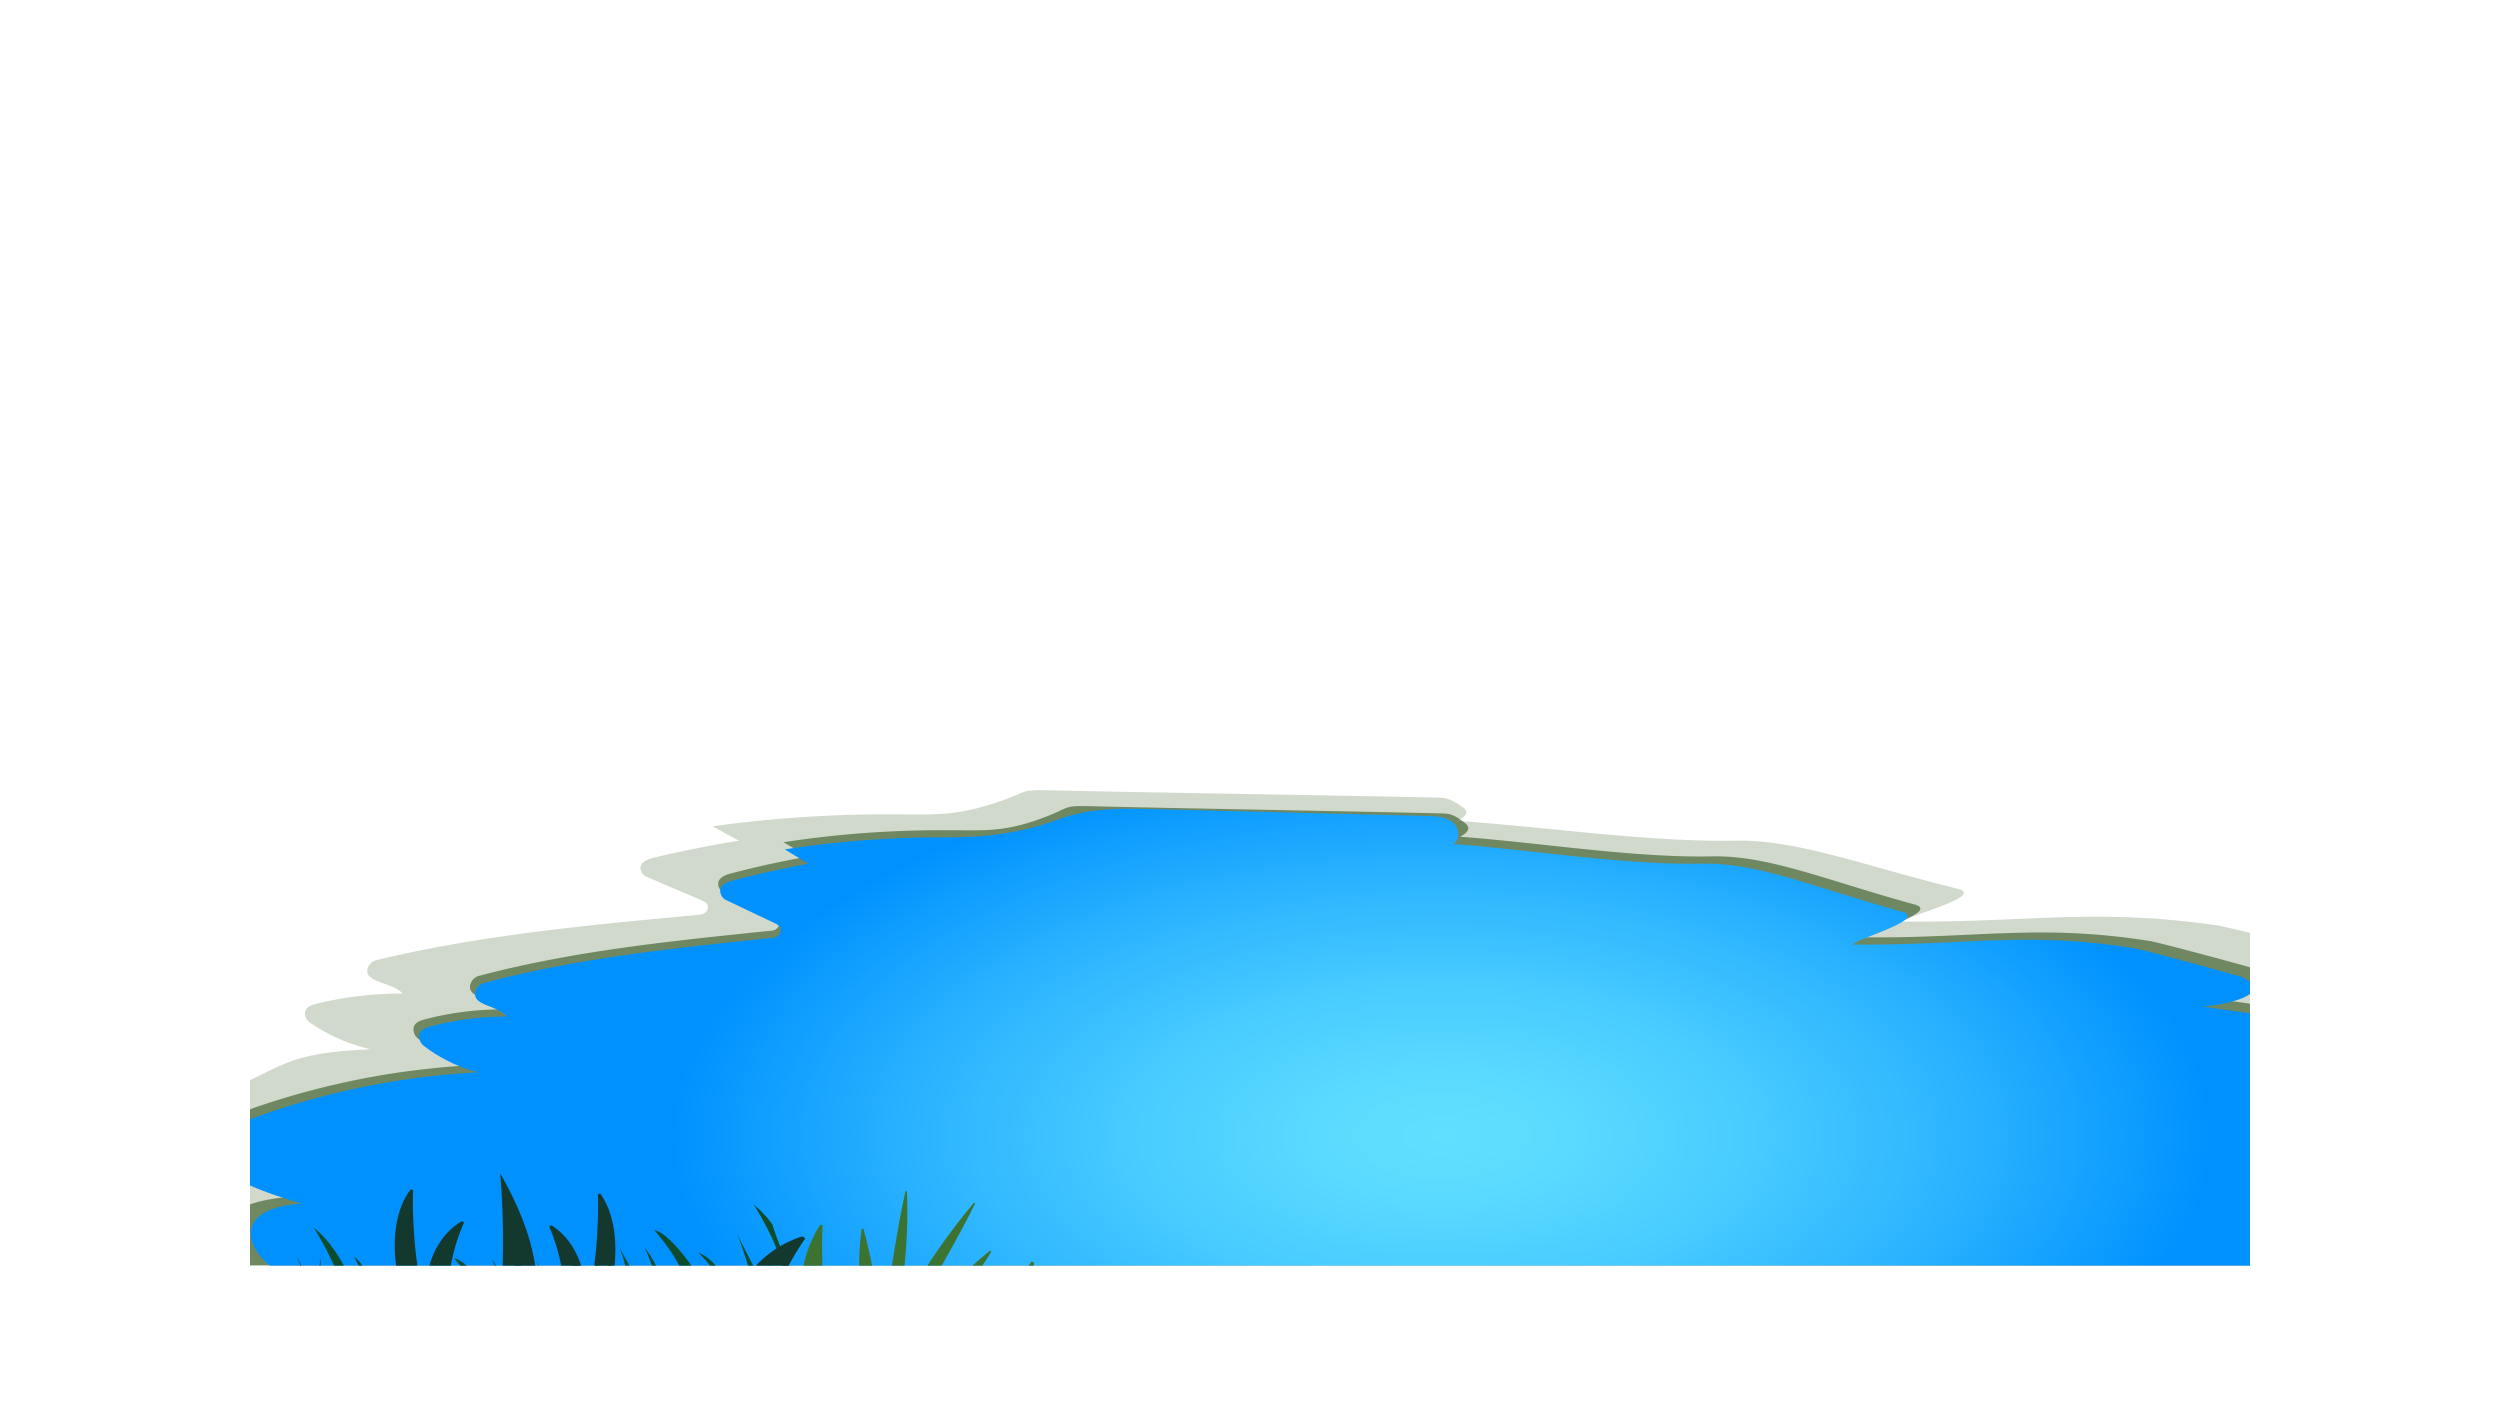 <svg id="Layer_1" data-name="Layer 1" xmlns="http://www.w3.org/2000/svg" xmlns:xlink="http://www.w3.org/1999/xlink" width="1600" height="900" viewBox="0 0 1600 900">
  <defs>
    <style>
      .cls-1 {
        fill: none;
      }

      .cls-2 {
        clip-path: url(#clip-path);
      }

      .cls-3 {
        clip-path: url(#clip-path-2);
      }

      .cls-4 {
        fill: #191c3f;
      }

      .cls-5 {
        opacity: 0.7;
      }

      .cls-6 {
        fill: #f4edf9;
      }

      .cls-7 {
        opacity: 0.8;
      }

      .cls-8 {
        opacity: 0.77;
      }

      .cls-9 {
        opacity: 0.76;
      }

      .cls-10 {
        fill: #f9f0bd;
      }

      .cls-11 {
        opacity: 0.57;
      }

      .cls-12 {
        opacity: 0.88;
      }

      .cls-13 {
        opacity: 0.79;
      }

      .cls-14 {
        opacity: 0.8;
      }

      .cls-15 {
        opacity: 0.78;
      }

      .cls-16 {
        fill: #a0e6f9;
      }

      .cls-17 {
        opacity: 0.92;
      }

      .cls-18 {
        fill: #b8e9f4;
      }

      .cls-19 {
        opacity: 0.89;
      }

      .cls-20 {
        fill: #f9e9aa;
      }

      .cls-21 {
        clip-path: url(#clip-path-3);
      }

      .cls-22 {
        clip-path: url(#clip-path-4);
      }

      .cls-23 {
        fill: url(#linear-gradient);
      }

      .cls-24 {
        clip-path: url(#clip-path-5);
      }

      .cls-25 {
        clip-path: url(#clip-path-6);
      }

      .cls-26 {
        opacity: 0.21;
      }

      .cls-27 {
        fill: #23490f;
      }

      .cls-28 {
        opacity: 0.56;
      }

      .cls-29 {
        fill: url(#radial-gradient);
      }

      .cls-30 {
        fill: #0c4c2d;
      }

      .cls-31 {
        fill: #13382e;
      }

      .cls-32 {
        fill: #3d7331;
      }

      .cls-33 {
        clip-path: url(#clip-path-7);
      }

      .cls-34 {
        clip-path: url(#clip-path-8);
      }

      .cls-35 {
        clip-path: url(#clip-path-9);
      }

      .cls-36 {
        clip-path: url(#clip-path-10);
      }
    </style>
    <clipPath id="clip-path">
      <rect class="cls-1" x="8429.68" y="-284.03" width="1600" height="900"/>
    </clipPath>
    <clipPath id="clip-path-2">
      <rect class="cls-1" x="-651.79" y="577.77" width="11168.71" height="2050"/>
    </clipPath>
    <clipPath id="clip-path-3">
      <rect class="cls-1" x="8629.25" y="1888.32" width="1280" height="720"/>
    </clipPath>
    <clipPath id="clip-path-4">
      <rect class="cls-1" x="8469.25" y="1798.32" width="1600" height="900"/>
    </clipPath>
    <linearGradient id="linear-gradient" x1="3652.26" y1="3900.29" x2="3652.26" y2="-3083.55" gradientUnits="userSpaceOnUse">
      <stop offset="0" stop-color="#a4f2ff"/>
      <stop offset="0.23" stop-color="#69e3ff"/>
      <stop offset="0.45" stop-color="#34d5ff"/>
      <stop offset="0.57" stop-color="#1fd0ff"/>
      <stop offset="0.65" stop-color="#25c3ff"/>
      <stop offset="0.81" stop-color="#36a2ff"/>
      <stop offset="1" stop-color="#4d73ff"/>
    </linearGradient>
    <clipPath id="clip-path-5">
      <rect class="cls-1" x="160" y="90" width="1280" height="720"/>
    </clipPath>
    <clipPath id="clip-path-6">
      <rect class="cls-1" width="1600" height="900"/>
    </clipPath>
    <radialGradient id="radial-gradient" cx="3569.78" cy="1363.32" r="725.03" gradientTransform="matrix(-0.81, 0, 0, 0.4, 3814.02, 181.6)" gradientUnits="userSpaceOnUse">
      <stop offset="0" stop-color="#61dfff"/>
      <stop offset="0.14" stop-color="#5adaff"/>
      <stop offset="0.35" stop-color="#47caff"/>
      <stop offset="0.59" stop-color="#28b1ff"/>
      <stop offset="0.84" stop-color="#0091ff"/>
    </radialGradient>
    <clipPath id="clip-path-7">
      <rect class="cls-1" x="-1602" y="90" width="1280" height="720"/>
    </clipPath>
    <clipPath id="clip-path-8">
      <rect class="cls-1" x="-1762" width="1600" height="900"/>
    </clipPath>
    <clipPath id="clip-path-9">
      <rect class="cls-1" x="3760" y="90" width="1280" height="720"/>
    </clipPath>
    <clipPath id="clip-path-10">
      <rect class="cls-1" x="3600" width="1600" height="900"/>
    </clipPath>
  </defs>
  <g class="cls-2">
    <g class="cls-3">
      <rect class="cls-4" x="-651.79" y="577.77" width="5584.35" height="2050"/>
      <g>
        <g class="cls-5">
          <path class="cls-6" d="M1596.31,384a2,2,0,1,1-2-1.9A1.94,1.94,0,0,1,1596.31,384Z"/>
        </g>
        <g>
          <g class="cls-7">
            <g class="cls-8">
              <path class="cls-6" d="M785.29,708.93l.17,6a1.91,1.91,0,0,1-1.35,1.87l-5.89,1.93,6.22-.16a2,2,0,0,1,1.94,1.3l2,5.7-.17-6a1.94,1.94,0,0,1,1.35-1.88l5.89-1.93-6.21.17a2,2,0,0,1-1.94-1.31Z"/>
            </g>
            <path class="cls-6" d="M994.9,641.83l-1.12,5.91a2,2,0,0,1-1.73,1.57l-6.17.7L992,651.1a2,2,0,0,1,1.61,1.67l.73,6,1.12-5.92a2,2,0,0,1,1.73-1.56l6.18-.71-6.12-1.08a2,2,0,0,1-1.62-1.67Z"/>
            <g class="cls-9">
              <path class="cls-6" d="M560.37,459.81l-.61,6a2,2,0,0,1-1.59,1.71L552,468.75l6.22.59a2,2,0,0,1,1.77,1.54l1.25,5.93.61-6a2,2,0,0,1,1.59-1.71l6.14-1.21-6.23-.59a2,2,0,0,1-1.77-1.54Z"/>
            </g>
            <path class="cls-6" d="M353.94,687.58l.17,6a1.91,1.91,0,0,1-1.35,1.87l-5.89,1.93,6.22-.16a2,2,0,0,1,1.94,1.3l2,5.7-.17-6a1.94,1.94,0,0,1,1.35-1.88l5.9-1.93-6.22.17a2,2,0,0,1-1.94-1.31Z"/>
            <path class="cls-6" d="M1398.1,845.13l-4.22,4.41a2,2,0,0,1-2.32.43l-5.61-2.6,4.56,4.09a1.86,1.86,0,0,1,.45,2.24l-2.69,5.42,4.22-4.41a2,2,0,0,1,2.32-.43l5.61,2.6-4.57-4.08a1.89,1.89,0,0,1-.44-2.25Z"/>
            <path class="cls-10" d="M1453.64,421.62l6.1,9.21a3.39,3.39,0,0,1-.29,4.14l-7.3,8.35,9.52-5.89a3.72,3.72,0,0,1,4.29.27l8.64,7.06-6.1-9.2a3.41,3.41,0,0,1,.28-4.15l7.31-8.35-9.53,5.9a3.72,3.72,0,0,1-4.29-.28Z"/>
            <path class="cls-6" d="M1534.4,556l1.11,5.92a1.93,1.93,0,0,1-1,2.06l-5.52,2.76,6.12-1.07a2,2,0,0,1,2.12,1l2.87,5.34-1.11-5.92a1.89,1.89,0,0,1,1-2l5.52-2.77-6.12,1.07a2,2,0,0,1-2.12-1Z"/>
            <g class="cls-11">
              <path class="cls-6" d="M1207.59,305.94l.2,7.19a2.29,2.29,0,0,1-1.61,2.24l-7,2.31,7.44-.19a2.38,2.38,0,0,1,2.32,1.56l2.38,6.82-.2-7.2a2.3,2.3,0,0,1,1.62-2.24l7-2.31-7.44.2a2.38,2.38,0,0,1-2.32-1.57Z"/>
            </g>
            <path class="cls-6" d="M129.09,504.39l2.3,5.58a1.89,1.89,0,0,1-.6,2.21L125.94,516l5.78-2.23a2,2,0,0,1,2.29.58l3.9,4.69-2.3-5.59a1.87,1.87,0,0,1,.6-2.21l4.84-3.77-5.78,2.22a2,2,0,0,1-2.28-.58Z"/>
            <path class="cls-6" d="M335.78,331.71l1.08,8.77a2.81,2.81,0,0,1-1.72,2.91L326.79,347l9.07-1a2.93,2.93,0,0,1,3,1.66l3.71,8.07-1.08-8.77a2.8,2.8,0,0,1,1.71-2.91l8.35-3.58-9.06,1a2.94,2.94,0,0,1-3-1.66Z"/>
            <g class="cls-12">
              <path class="cls-6" d="M-7,871.55l-.44,6.23A2,2,0,0,1-9,879.59L-15.33,881l6.45.42A2.06,2.06,0,0,1-7,883l1.47,6.08.45-6.23A2,2,0,0,1-3.5,881l6.28-1.43-6.44-.43a2,2,0,0,1-1.87-1.53Z"/>
            </g>
            <path class="cls-10" d="M22.27,328.7l-1.88,5.73a2,2,0,0,1-1.92,1.34l-6.22,0,5.93,1.82a1.94,1.94,0,0,1,1.39,1.85l-.06,6,1.89-5.73a2,2,0,0,1,1.91-1.35l6.22.06-5.93-1.83a1.91,1.91,0,0,1-1.38-1.85Z"/>
            <path class="cls-6" d="M314,888.52l-5.28,12.69a4.55,4.55,0,0,1-4.58,2.73l-14.09-1.14,13.12,5.1a4.35,4.35,0,0,1,2.82,4.42L304.81,926l5.28-12.69a4.55,4.55,0,0,1,4.58-2.73l14.09,1.14-13.12-5.1a4.35,4.35,0,0,1-2.82-4.42Z"/>
            <g class="cls-13">
              <path class="cls-6" d="M1232.09,658.29l-1,5.93a2,2,0,0,1-1.69,1.59l-6.17.81,6.14,1a2,2,0,0,1,1.65,1.64l.83,6,1-5.93a2,2,0,0,1,1.7-1.59l6.16-.81-6.14-1a2,2,0,0,1-1.64-1.64Z"/>
            </g>
            <path class="cls-6" d="M990.79,423.88l.49,6a1.93,1.93,0,0,1-1.26,1.94L984.24,434l6.2-.47a2,2,0,0,1,2,1.21l2.28,5.6-.48-6a1.92,1.92,0,0,1,1.25-1.94l5.79-2.21-6.2.47a2,2,0,0,1-2-1.21Z"/>
            <path class="cls-6" d="M233.77,758.7l.17,6a1.93,1.93,0,0,1-1.35,1.88l-5.89,1.92,6.22-.16a2,2,0,0,1,1.94,1.31l2,5.69-.17-6a1.94,1.94,0,0,1,1.35-1.87l5.89-1.93-6.21.16a2,2,0,0,1-1.94-1.3Z"/>
            <g class="cls-14">
              <path class="cls-6" d="M1584,777.68l.29,10.41a3.35,3.35,0,0,1-2.34,3.25l-10.2,3.33,10.77-.28a3.43,3.43,0,0,1,3.35,2.26l3.46,9.86-.3-10.4a3.34,3.34,0,0,1,2.34-3.25l10.2-3.34-10.76.29a3.44,3.44,0,0,1-3.36-2.27Z"/>
            </g>
            <path class="cls-6" d="M18,495.47l5,6.43A2.51,2.51,0,0,1,23,505l-4.88,6.5,6.64-4.82a2.74,2.74,0,0,1,3.16,0l6.73,4.72-5-6.42a2.51,2.51,0,0,1,0-3.06l4.88-6.5-6.65,4.82a2.74,2.74,0,0,1-3.16,0Z"/>
            <g class="cls-15">
              <path class="cls-6" d="M325.37,588.81l-1.81,6.83a2.33,2.33,0,0,1-2.15,1.7l-7.28.34,7.06,1.75a2.27,2.27,0,0,1,1.75,2.08l.36,7,1.81-6.83a2.31,2.31,0,0,1,2.14-1.7l7.29-.33-7.07-1.76a2.26,2.26,0,0,1-1.75-2.07Z"/>
            </g>
            <path class="cls-6" d="M222.52,633.2l2.51,5.51a1.89,1.89,0,0,1-.52,2.23l-4.7,3.93,5.69-2.42a2,2,0,0,1,2.31.5l4.07,4.55-2.5-5.51a1.87,1.87,0,0,1,.51-2.23l4.7-3.94-5.69,2.43a2,2,0,0,1-2.3-.5Z"/>
            <path class="cls-16" d="M615.57,777.84l2.3,5.58a1.89,1.89,0,0,1-.6,2.21l-4.85,3.78,5.78-2.23a2,2,0,0,1,2.29.58l3.9,4.69-2.3-5.59a1.89,1.89,0,0,1,.6-2.21l4.84-3.78-5.77,2.23a2,2,0,0,1-2.29-.58Z"/>
            <path class="cls-6" d="M1047.89,765.69l-1.55,5.83a2,2,0,0,1-1.83,1.44l-6.21.29,6,1.5a1.93,1.93,0,0,1,1.5,1.77l.3,6,1.54-5.82a2,2,0,0,1,1.83-1.45l6.22-.28-6-1.5a1.94,1.94,0,0,1-1.49-1.77Z"/>
            <g class="cls-17">
              <path class="cls-18" d="M975.24,824.12l.17,6a2,2,0,0,1-1.35,1.88l-5.9,1.92,6.22-.16a2,2,0,0,1,1.94,1.31l2,5.69-.17-6a1.93,1.93,0,0,1,1.35-1.88l5.89-1.92-6.22.16a2,2,0,0,1-1.94-1.31Z"/>
            </g>
            <path class="cls-6" d="M1223.39,804.33l.17,6a1.91,1.91,0,0,1-1.35,1.87l-5.89,1.93,6.22-.16a2,2,0,0,1,1.94,1.31l2,5.69-.17-6a2,2,0,0,1,1.35-1.88l5.89-1.92-6.21.16a2,2,0,0,1-1.94-1.31Z"/>
            <g class="cls-19">
              <path class="cls-6" d="M638.41,865.63l-1.45,8a2.66,2.66,0,0,1-2.31,2.14l-8.35,1,8.29,1.4a2.64,2.64,0,0,1,2.21,2.24l1.06,8.07,1.45-8a2.65,2.65,0,0,1,2.31-2.13l8.35-1-8.29-1.4a2.64,2.64,0,0,1-2.21-2.24Z"/>
            </g>
            <path class="cls-6" d="M258.26,485l-1.41,5.86a2,2,0,0,1-1.8,1.49l-6.2.42,6.06,1.36a1.94,1.94,0,0,1,1.53,1.74l.44,6,1.41-5.86a2,2,0,0,1,1.8-1.48l6.2-.43-6.06-1.36A1.93,1.93,0,0,1,258.7,491Z"/>
          </g>
          <g class="cls-5">
            <ellipse class="cls-6" cx="1508.83" cy="315.98" rx="1.97" ry="1.91"/>
            <path class="cls-6" d="M1372.83,346.09a2,2,0,1,0,2-1.91A1.95,1.95,0,0,0,1372.83,346.09Z"/>
            <path class="cls-6" d="M1493.09,449.5a2,2,0,1,0,2-1.91A1.94,1.94,0,0,0,1493.09,449.5Z"/>
            <path class="cls-6" d="M1316.22,472.92a2,2,0,1,0,2-1.9A1.94,1.94,0,0,0,1316.22,472.92Z"/>
            <path class="cls-16" d="M1402,554.75a2,2,0,1,0,2-1.91A2,2,0,0,0,1402,554.75Z"/>
            <path class="cls-6" d="M1521.11,645a2,2,0,1,0,2-1.9A1.94,1.94,0,0,0,1521.11,645Z"/>
            <path class="cls-6" d="M1427.56,719.16a2,2,0,1,0,2-1.91A1.94,1.94,0,0,0,1427.56,719.16Z"/>
            <path class="cls-20" d="M1295.2,751.53a2,2,0,1,0,2-1.91A2,2,0,0,0,1295.2,751.53Z"/>
            <path class="cls-6" d="M1260.78,617a2,2,0,1,0,2-1.91A1.94,1.94,0,0,0,1260.78,617Z"/>
            <path class="cls-6" d="M1100.81,594.34a2,2,0,1,0,2-1.91A1.94,1.94,0,0,0,1100.81,594.34Z"/>
            <path class="cls-6" d="M988.56,508.41a2,2,0,1,0,2-1.9A1.94,1.94,0,0,0,988.56,508.41Z"/>
            <path class="cls-6" d="M1027.45,403a2,2,0,1,0,2-1.91A1.94,1.94,0,0,0,1027.45,403Z"/>
            <path class="cls-6" d="M899.65,644a2,2,0,1,0,2-1.91A1.93,1.93,0,0,0,899.65,644Z"/>
            <path class="cls-6" d="M842.88,556.79a2,2,0,1,0,2-1.91A1.94,1.94,0,0,0,842.88,556.79Z"/>
            <path class="cls-20" d="M865.18,412.63a2,2,0,1,0,2-1.91A1.94,1.94,0,0,0,865.18,412.63Z"/>
            <path class="cls-6" d="M673.29,347.1a2,2,0,1,0,2-1.9A1.94,1.94,0,0,0,673.29,347.1Z"/>
            <path class="cls-6" d="M462.14,454.7a2,2,0,1,0,2-1.91A1.93,1.93,0,0,0,462.14,454.7Z"/>
            <path class="cls-6" d="M648.65,587a2,2,0,1,0,2-1.9A1.94,1.94,0,0,0,648.65,587Z"/>
            <path class="cls-6" d="M502.09,645.14a2,2,0,1,0,2-1.91A1.95,1.95,0,0,0,502.09,645.14Z"/>
            <path class="cls-6" d="M398.55,651.58a2,2,0,1,0,2-1.91A1.94,1.94,0,0,0,398.55,651.58Z"/>
            <path class="cls-6" d="M409.63,492.53a2,2,0,1,0,2-1.91A1.94,1.94,0,0,0,409.63,492.53Z"/>
            <path class="cls-6" d="M307.66,365.47a2,2,0,1,0,2-1.91A2,2,0,0,0,307.66,365.47Z"/>
            <path class="cls-6" d="M181,390.21a2,2,0,1,0,2-1.91A2,2,0,0,0,181,390.21Z"/>
            <path class="cls-6" d="M147.51,454.93a2,2,0,1,0,2-1.9A1.94,1.94,0,0,0,147.51,454.93Z"/>
            <path class="cls-6" d="M143.18,558.11a2,2,0,1,0,2-1.91A1.94,1.94,0,0,0,143.18,558.11Z"/>
            <path class="cls-6" d="M81.84,609.75a2,2,0,1,0,2-1.91A1.94,1.94,0,0,0,81.84,609.75Z"/>
            <path class="cls-20" d="M187.53,765.57a2,2,0,1,0,2-1.91A1.94,1.94,0,0,0,187.53,765.57Z"/>
            <path class="cls-6" d="M313.06,792.53a2,2,0,1,0,2-1.91A2,2,0,0,0,313.06,792.53Z"/>
            <path class="cls-6" d="M715.11,890.37a2,2,0,1,0,2-1.91A1.94,1.94,0,0,0,715.11,890.37Z"/>
            <ellipse class="cls-6" cx="773.65" cy="785.92" rx="1.97" ry="1.91"/>
            <path class="cls-6" d="M863,769.76a2,2,0,1,0,2-1.9A1.94,1.94,0,0,0,863,769.76Z"/>
            <path class="cls-6" d="M889.49,890.38a2,2,0,1,0,2-1.91A1.93,1.93,0,0,0,889.49,890.38Z"/>
            <path class="cls-6" d="M1005,901.05a2,2,0,1,0,2-1.9A1.94,1.94,0,0,0,1005,901.05Z"/>
            <path class="cls-6" d="M1079.55,850.32a2,2,0,1,0,2-1.91A1.94,1.94,0,0,0,1079.55,850.32Z"/>
            <path class="cls-6" d="M1131.15,855.83a2,2,0,1,0,2-1.91A1.94,1.94,0,0,0,1131.15,855.83Z"/>
            <path class="cls-6" d="M1462.89,836.29a2,2,0,1,0,2-1.91A1.94,1.94,0,0,0,1462.89,836.29Z"/>
            <path class="cls-6" d="M1511.26,843.74a2,2,0,1,0,2-1.91A2,2,0,0,0,1511.26,843.74Z"/>
            <ellipse class="cls-6" cx="1532.1" cy="893.6" rx="1.97" ry="1.91"/>
            <path class="cls-6" d="M499.74,878.51a2,2,0,1,0,2-1.91A1.94,1.94,0,0,0,499.74,878.51Z"/>
            <path class="cls-6" d="M438.65,787.11a2,2,0,1,0,2-1.91A1.94,1.94,0,0,0,438.65,787.11Z"/>
            <path class="cls-6" d="M1597.59,384a2,2,0,1,0,2-1.9A1.94,1.94,0,0,0,1597.59,384Z"/>
            <path class="cls-20" d="M106.51,287.08a2,2,0,1,0,2-1.91A1.94,1.94,0,0,0,106.51,287.08Z"/>
            <path class="cls-6" d="M1087.49,319.11a2,2,0,1,0,2-1.91A1.94,1.94,0,0,0,1087.49,319.11Z"/>
            <path class="cls-6" d="M1.87,405.49a1.94,1.94,0,0,0,2,1.91,1.91,1.91,0,1,0,0-3.82A1.94,1.94,0,0,0,1.87,405.49Z"/>
            <path class="cls-6" d="M516.41,325.56a2,2,0,1,0,2-1.91A1.94,1.94,0,0,0,516.41,325.56Z"/>
            <path class="cls-16" d="M596.49,381.67a2,2,0,1,0,2-1.91A2,2,0,0,0,596.49,381.67Z"/>
            <ellipse class="cls-16" cx="1099.41" cy="677.36" rx="1.97" ry="1.91"/>
            <path class="cls-16" d="M41.84,762.46a2,2,0,1,0,2-1.91A1.94,1.94,0,0,0,41.84,762.46Z"/>
          </g>
        </g>
      </g>
    </g>
  </g>
  <g class="cls-21">
    <g class="cls-22">
      <rect class="cls-23" x="-2943.59" y="-1904.08" width="13191.7" height="5525.81"/>
    </g>
  </g>
  <g class="cls-24">
    <g class="cls-25">
      <g>
        <g class="cls-26">
          <path class="cls-27" d="M107.85,837.93c-21.52-.09,54-54.42-32-92.34-4.77-1.15-7-6.69-3.53-11.61,4.75-6.7,48-26.53,55.28-29.17,56.91-20.8,48.08-30.42,109.62-33.28a113.7,113.7,0,0,1-38.62-16.87,7.3,7.3,0,0,1-3.42-6c.09-4.23,4.25-5.55,7.94-6.43a235.3,235.3,0,0,1,54.47-6.41c-6.08-7.19-24.14-6.79-22.48-15.43.58-3,3.2-5.31,6.49-6.09,67.25-16.12,136.92-22.4,206.19-28.89,2.69-.26,5-2,5.27-4.42.36-2.77-2.3-4.07-4.66-5.08l-34.12-14.55a6.92,6.92,0,0,1-4.29-4.88c-.86-4.62,4.53-6.64,9-7.69q26.67-6.32,53.88-10.75l-16.91-9.19a815.89,815.89,0,0,1,113.45-7.69c28.57.07,41,1.42,67.91-7.42,22.77-7.5,13.43-8.41,37.69-7.87,65.43,1.46,180.43,3.15,245.86,4.61,6.28.14,10,2.44,14.9,5.88s2.38,6.25-3,9C988.53,529.11,1055,539,1110.13,538c39.84-.75,80.39,15.32,142.62,30.79,18.62,4.62-31.56,16.93-35.09,21,78.8.8,122.93-8.78,200.71,2.37,7,1,66.15,15.5,77.58,18.64,25.33,12.44-22.4,18.72-29.52,18.58,31.1,4,142.25,17.65,114.09,23.13-49.64,9.66,70,3.42,120.8,23.82,3.12,1.26,6.6,4.63,7.56,7.53,3,9-8.51,14.24-17.84,16.6-43.34,11-119.9,35.4-164.61,40.7a.32.32,0,1,0,0,.64C1615.54,729,1756,769.15,1756,769.15c121.68,24.82,60.88,115.47,20,129.76C1776,898.91,144.12,838.07,107.85,837.93Z"/>
        </g>
        <g class="cls-28">
          <path class="cls-27" d="M200.6,816.63c-1.26,0,8,6.28,6.7,6.28-32.94-.15-43.86-7.06-54.29-12.88-17.06-9.53-25.72-40.29,35.55-44.33-20.06-6-40.57-12.29-56.78-25.49a13.17,13.17,0,0,1-4.78-8c-1.32-8.08,6.22-12,12.8-14.68a507.54,507.54,0,0,1,163-35.83,98.94,98.94,0,0,1-35.08-16.87,7.53,7.53,0,0,1-3.11-6c.09-4.23,3.87-5.55,7.22-6.43a195.14,195.14,0,0,1,49.48-6.4c-5.53-7.19-21.94-6.79-20.42-15.44a7.92,7.92,0,0,1,5.89-6.09c61.09-16.12,124.38-22.39,187.3-28.89a5.24,5.24,0,0,0,4.79-4.41c.32-2.78-2.09-4.08-4.24-5.08l-31-14.55a6.76,6.76,0,0,1-3.9-4.88c-.78-4.62,4.12-6.65,8.17-7.7q24.23-6.32,48.94-10.74L501.47,539a673.15,673.15,0,0,1,103.06-7.69c26,.06,37.28,1.41,61.69-7.43,20.68-7.49,12.2-8.4,34.23-7.86,59.43,1.46,163.9,3.15,223.34,4.6,5.7.14,9.07,2.45,13.53,5.89s2.17,6.24-2.76,9c50.72,3.73,111.08,13.61,161.18,12.57,36.19-.76,73,15.31,129.56,30.78,16.91,4.63-28.67,16.94-31.88,21,71.58.8,111.66-8.78,182.32,2.36,6.39,1,60.09,15.51,70.48,18.65,23,12.43-20.35,18.72-26.82,18.58,28.25,4,129.22,17.64,103.64,23.12-45.1,9.67,63.59,3.43,109.72,23.83a14,14,0,0,1,6.88,7.53c2.7,9-7.74,14.24-16.21,16.6-39.37,11-108.92,35.4-149.53,40.69a.32.32,0,0,0,0,.64c80.94-12.77,208.5,27.43,208.5,27.43,123.71,28.75,69.15,117.67,36.18,119.58C1718.59,898.91,200.91,816.63,200.6,816.63Z"/>
        </g>
        <path class="cls-29" d="M205.08,821.23c1.13-.51-2.49,0-3.73,0-32.54-.14-68.68-46.88-8.17-50.91-19.81-6-40.07-12.29-56.08-25.5a13.18,13.18,0,0,1-4.72-8c-1.3-8.08,6.14-12,12.64-14.68a495.9,495.9,0,0,1,161-35.84,97.07,97.07,0,0,1-34.65-16.87,7.5,7.5,0,0,1-3.07-6c.08-4.23,3.82-5.55,7.13-6.43a190.08,190.08,0,0,1,48.87-6.4c-5.46-7.19-21.67-6.79-20.17-15.44a7.87,7.87,0,0,1,5.82-6.09c60.34-16.12,122.86-22.4,185-28.89a5.21,5.21,0,0,0,4.73-4.42c.32-2.77-2.07-4.08-4.18-5.08l-30.61-14.55a6.78,6.78,0,0,1-3.86-4.88c-.77-4.63,4.07-6.65,8.06-7.7q24-6.32,48.35-10.74l-15.17-9.2a658.14,658.14,0,0,1,101.8-7.69c25.63.07,48.36-2.37,72.47-11.21,20.43-7.49,38.87-7.41,60.64-6.87l176.12,4.37c5.64.14,11.72.43,16.13,3.87s5.5,11.29.63,14.08c50.11,3.73,109.72,13.61,159.22,12.57,35.74-.75,72.13,15.32,128,30.79,16.7,4.63-28.32,16.94-31.49,21,70.71.8,110.3-8.78,180.09,2.36,6.32,1,59.36,15.51,69.62,18.65,22.72,12.44-20.1,18.73-26.5,18.59,27.91,4,127.64,17.64,102.38,23.13-44.55,9.66,62.81,3.42,108.38,23.82a14,14,0,0,1,6.79,7.53c2.67,9-7.64,14.24-16,16.61-38.89,11-107.59,35.4-147.7,40.7a.32.32,0,0,0,0,.64c80-12.77,206,27.42,206,27.42,22,.58,142.53,59.46-13.23,112.22C1566.66,935.6-105.25,959.15,205.08,821.23Z"/>
      </g>
      <path class="cls-30" d="M693.09,899s54.59,2.33,46.59-4.48S696.39,867,674.27,872.18s-9.88,1.57-32.47-11.45-78.12-10.49-78.12-10.49-17.41-9-32-11.44-21.62,43.62-21.62,43.62l15.23,20.89Z"/>
      <g>
        <path class="cls-30" d="M97.19,843.08l0,0S97.17,843.07,97.19,843.08Z"/>
        <path class="cls-30" d="M-25.87,885c5-8.56,39.54-14.69,39.54-14.69C9.37,858.21,10,836.64,10,836.64c4.68,21,14.2,26.36,14.2,26.36C23.67,836.2,21,833.19,21,833.19c15.33,14.88,16.3,23.8,16.3,23.8,5.32-16.88-3.93-36.08-3.93-36.08,4,4.08,10.79,27.89,10.79,27.89C44,841.61,52,800.3,52,800.3c-1.89,10.08,2.71,63.24,3.49,60.47s2.23-24.39,2.78-13.82,3.2,29.34,3.2,29.34c3-5.67,2.3-44.51,2.3-44.51,3.73,28.74,18.86,30.76,18.86,30.76,1.53-24.32-4.1-37.63-4.1-37.63,7.09,15.85,23,35.75,23,35.75-2.26-15.64-4-17.41-4.28-17.58,12.14,7.61,14.87,16.52,14.87,16.52-5.59-18.24-4.7-43.17-4.7-43.17,1.13,10.88,11.53,28.18,13.4,33.41,2.21-19.71-7.59-40.48-7.59-40.48C122.47,829,141,856.71,141,856.71c4.84-10.33-10-43.52-10-43.52,15.64,20,21,57.55,16.06,28.64-1.8-10.51.26-9,.26-9,3.13,6.85,7.64,15.35,7.64,15.35l1.77-11c.41-12.7-19.7-35.36-19.7-35.36,13.73,3.26,35.83,41,35.83,41,1.78-5.55-6.65-17.24-6.65-17.24,4.74,3.61,11.79,14.34,15.35,18.59.13-12.51-16.37-27.89-16.37-27.89,14.93,5.85,22.8,28.61,26.25,31.85,2,1.83-4.26-21.06-4.26-21.06.59,1.11,1.39,2.48,2.3,4a57.84,57.84,0,0,0-2.54-6.66c1.59,1.61,3.61,6.31,5.47,11.41,2,3.24,4.21,6.61,6,9.32.4-3,1-6.6,1.59-10.41-7.77-30.46-18.57-46.45,1.39-8.19,2.05-11.67,4.19-22.74,4.19-22.74-.87,4.65-.36,18.46.52,31.72,4.13,7.84,7.4,14,7.4,14,4.19-4.9-3.41-26.52-3.41-26.52,2.72,3.25,7.55,12.71,9.57,16.95,5.33-16.64-19-54.45-19-54.45,23.6,19.18,31.26,55.91,31.26,55.91a30,30,0,0,0,1.93-7.39c-1.59-6.37-3-7.84.18-1.65,1.17-14.68-7.47-28-7.47-28,8.81,5.76,17.48,30.48,17.48,30.48,10.46-28.79,19.63-23.44,15.5-23s-5.86,33.73-5.86,33.73l.46,3.35c9.33,7,11.56,14.25,11.56,14.25C260.09,844.83,261,819.9,261,819.9c1.13,10.88,11.53,28.16,13.4,33.41,2.21-19.71-7.59-40.48-7.59-40.48C274,828,286.63,848,292,856.27c2.06-.42,3.31-.64,3.31-.64-1.92-5.41-2.86-12.72-3.31-19.14a200.43,200.43,0,0,0-7.41-19.83c8.95,11.46,6.73,16.19,7.05,5.3,2.27,10.18,5.68,16.69,8.59,20.69-1-7.6.67-6.38.67-6.38,1.54,3.35,3.4,7.1,4.9,10.05-.31-12.07-1.07-19-1.77-22.89a142.05,142.05,0,0,0-13.41-18.2c9.15,2.17,22,19.68,29.58,31.11a41,41,0,0,0,.34-6.23c-.85-1.27-1.13-1.47,0-.48a54.55,54.55,0,0,0-1.07-9.25c-.86-.84-.94-.78-.08-.41A64.66,64.66,0,0,0,315,806.23c1.95,2,4.55,8.59,6.7,14.88a29,29,0,0,1,5.06,3.7c2.09-14.53,6.86-39.19,6.86-39.19-1.3,7,.51,34.61,2,50,.84,1.31,1.63,2.62,2.37,3.9,2-18.07,1.37-9.65,3,5.44a44,44,0,0,0,3.76,6.28c.08-1.11.15-2.26.22-3.46-3.71-19.53-7.5-22.23.34-9.64.91-41.33-3.17-11.72,9,3-7.66-33.33-24.08-57.74,9.94,6.45,1.19-19.46-2.1-31.82-3.51-35.92,1.3,2.87,4.91,9.85,12.86,21.35-2.78-18.36-19.37-44.13-19.37-44.13,13.82,11.23,22.18,28.5,26.73,40.87a42.29,42.29,0,0,1,6.65,5.74c1.06-14.58-7.49-27.76-7.49-27.76,3.29,2.15,6.56,6.93,9.36,12.09-.75-10.19-.47-18.12-.47-18.12,1,9.28,9.15,24.28,11.53,29.2q1.1-2.44,2.13-4.42A88.79,88.79,0,0,0,396.29,798c1.81,3.56,5.37,10.14,11.61,20.61,5.09-5.89,7.87-3.62,5.24-3.37-1.2.11-2.2,3-3,7.06,6.74,11.08,12.54,19.76,12.54,19.76,4.84-10.33-10-43.52-10-43.52,15.64,20,21,57.55,16.05,28.64-1.79-10.51.27-9,.27-9,3.13,6.85,7.63,15.35,7.63,15.35l1.78-11c.41-12.69-19.7-35.35-19.7-35.35,13.73,3.26,35.82,41,35.82,41,1.78-5.54-6.65-17.23-6.65-17.23,5.21,4,15.35,19,15.35,19,.56-12.59-16.36-28.35-16.36-28.35,14.92,5.84,22.8,28.6,26.25,31.84,2,1.83-4.26-21.06-4.26-21.06,2.43,4.53,8.2,13.48,11.78,19a30.84,30.84,0,0,1,3-1.68c-1.87-13.88-11.9-40.26-11.9-40.26,2.23,5.24,13,25.71,19.11,37.3,1.69-.59,3.43-1.15,5.18-1.68a106.73,106.73,0,0,0-4.28-16.71c2.72,3.25,7.1,11.91,8.83,15.43l1.19-.32c3.2-17.42-19.46-52.61-19.46-52.61a70,70,0,0,1,12,12.76,190.56,190.56,0,0,0,17.8,40c3.08,10,6.45,19.88,10.18,29.62,5.93,15.51,12.07,31.24,19.26,46.36-9.2,2.63-36.52,10.18-48.35,10.37-14.91.24-9.91-22-77.3,1.88l.69,5s-37.11,11-51.45,11.27-11.27-21.84-76.11,1.46-85,2.39-84,.51c.74-1.42-8.24-8.91-31.81-14.07-9.12,1.16-21.24,4.15-37.78,10.09-64.85,23.31-85,2.4-84,.51S36.1,911.94-9,908.38-30.9,893.56-25.87,885ZM325.8,834.12a50.39,50.39,0,0,1,.52-6.08c-1.33-1.71-2.64-3.22-3.78-4.48C324.42,829.26,325.8,834.12,325.8,834.12Z"/>
        <path class="cls-30" d="M396.29,798c-2.42-4.78-1.68-4.11,0,0Z"/>
      </g>
      <g>
        <path class="cls-31" d="M262.94,761.12c-18.46,23.35-13.18,78.63,24.27,115.58a88.79,88.79,0,0,0,9.35,7.82l1.05-.31a100.19,100.19,0,0,1-11.41-16.06c-17.57-30.91-21-64.84-21.88-92.1-.13-4.83-.15-9.63.08-14.32l-1.46-.61Z"/>
        <g>
          <path class="cls-31" d="M589.78,813.34c-19.17,17.62-40.28,42.49-58.17,61.13a607.27,607.27,0,0,1-47.73,45.46l.84.83C523.53,904,549.87,876,571.55,845.83A244.47,244.47,0,0,0,590.86,814l-1.08-.63Z"/>
          <path class="cls-31" d="M513.53,791.27C472.61,804,447.77,855,475.92,903.46a81.75,81.75,0,0,0,13.38,16.73l1.81,0a67.12,67.12,0,0,1-7.41-19.57c-7.07-36,8.69-68.72,23.28-94.7,2.63-4.58,5.41-9.09,8.45-13.4l-1.9-1.29Z"/>
          <g>
            <path class="cls-31" d="M543.72,813.88c-17,19.47-26.26,43.4-36.63,66.68-5,11.35-9.78,23.11-16.46,33.46a75.56,75.56,0,0,1-4.77,6.1l1.05,1.11c28.14-9.74,43.18-50.8,50.83-75.76a260.85,260.85,0,0,0,7.43-30.91l-1.45-.68Z"/>
            <path class="cls-31" d="M496,836c-5.84,12.38-6.47,27.77-6.8,42.52-.12,7.14,0,14.27-.27,21.06-.47,7.12-.43,13.61-5.42,18.63l.83,1.16c23.25-2.44,20.14-39.91,17.84-58.61a215.6,215.6,0,0,0-4.74-24.4L496,836Z"/>
            <path class="cls-31" d="M485.73,918.6c-7.39-18.28-15.41-34.92-20.81-52.1-5.72-17.38-6.77-31.45-7.44-48.14l-1.35-.89c-14.61,17.41-9.89,45.61,7.79,73.85a188,188,0,0,0,20.77,27.6l1-.32Z"/>
          </g>
          <path class="cls-31" d="M295.63,781.5c-27,15.79-37.14,65.83,7.92,110.32a123,123,0,0,0,25.75,19.1l.6-.47a121.72,121.72,0,0,1-20.41-18.73c-26.27-31.21-24.27-61.39-20.74-83A123,123,0,0,1,297,782.33l-1.39-.83Z"/>
          <path class="cls-31" d="M384,763.78c17.62,23.35,12.58,78.63-23.14,115.58a86.81,86.81,0,0,1-8.92,7.82l-1-.3a100.68,100.68,0,0,0,10.88-16.07c16.76-30.9,20-64.84,20.87-92.1.13-4.83.14-9.63-.07-14.31l1.38-.62Z"/>
          <path class="cls-31" d="M352.85,784.16C378.63,800,388.27,850,345.3,894.48a118.09,118.09,0,0,1-24.57,19.11l-.57-.47a118.28,118.28,0,0,0,19.47-18.74c25.06-31.2,23.15-61.38,19.78-83A127.23,127.23,0,0,0,351.52,785l1.33-.83Z"/>
          <path class="cls-31" d="M340.11,831.65c15.73,9.63,21.61,40.17-4.61,67.32a71.8,71.8,0,0,1-15,11.66l-.35-.28A72.2,72.2,0,0,0,332,898.91c15.29-19,14.13-37.46,12.07-50.63a77.85,77.85,0,0,0-4.81-16.12l.81-.51Z"/>
          <path class="cls-31" d="M323.89,821.63c-17.2,5.16-32.83,31.68-18.93,62.55a56.92,56.92,0,0,0,9.26,14.13l.41-.18a58.36,58.36,0,0,1-6.6-13.2c-7-20.94.32-37.49,6.64-49a86.83,86.83,0,0,1,9.76-13.61l-.54-.65Z"/>
        </g>
      </g>
      <g>
        <g>
          <path class="cls-32" d="M707.33,857.2c-16.46,25.84-67,54.51-108.74,51.18a54.51,54.51,0,0,1-9.18-1.64l0-.88a90.72,90.72,0,0,0,17-1.78c31.69-6.34,62.74-23.84,87.26-39.11,4.33-2.72,8.62-5.5,12.74-8.38l.89.61Z"/>
          <g>
            <path class="cls-32" d="M624.09,770.18c-11.19,23-28.39,51.45-40.78,74.17-10.69,19.19-20.29,38.43-29.26,58.12l-.95-.08c5.77-35.48,24.51-69.24,46.32-101.21,7.37-10.67,15.21-21.16,23.85-31.35l.82.35Z"/>
            <path class="cls-32" d="M661.74,807.9c-1.69,34.55-41.34,80.75-91.14,90.26a67.86,67.86,0,0,1-18.06.87l-.46-1.18a83.43,83.43,0,0,0,19.18-6.48c33.78-16.28,59.21-45.76,78.93-70.56,3.46-4.42,6.82-8.89,9.95-13.41l1.6.5Z"/>
            <g>
              <path class="cls-32" d="M634.46,801c-13.34,22.61-32.49,42.69-50.8,63.12-8.94,9.91-18.29,19.93-25.94,30.39-1.58,2.2-2.89,4.42-4.32,6.72l-1.23,0c2-24.33,35.1-58.21,55.55-77.82,8.22-7.85,16.77-15.52,25.79-22.92l1,.56Z"/>
              <path class="cls-32" d="M626,845.58c-9.66,11.08-23.22,20.46-36.3,29.27-6.33,4.24-12.72,8.28-18.71,12.43-6.23,4.46-12,8.21-15.33,14.44l-1.22.13c-3.31-16.84,30.82-36.59,48-46,7.39-3.93,15-7.64,22.87-11.06l.66.74Z"/>
              <path class="cls-32" d="M554.79,900.47c18-5.74,34.76-10.1,51.36-16.53,16.83-6.32,29.63-13.82,44.65-23.08l1.12.37c-12.07,19.82-38.33,33.11-67.67,37.82a161.9,161.9,0,0,1-29.5,2.29l0-.87Z"/>
            </g>
            <path class="cls-32" d="M681.46,847.38c-7.71,27.12-49.93,63-100.2,59a69.65,69.65,0,0,1-23.11-6l.28-.67a80.2,80.2,0,0,0,21.51,2.63c34-.74,60.44-19.63,78.85-34.54a216.38,216.38,0,0,0,21.6-20.87l1.07.44Z"/>
          </g>
        </g>
        <g>
          <path class="cls-32" d="M456.48,813.28c-3,28.19,19.9,69.72,56,80a46.54,46.54,0,0,0,8.52,1.45l.53-.78a60.3,60.3,0,0,1-12.71-7c-21.78-15.7-35.94-41.12-46.2-62.47-1.8-3.8-3.52-7.63-5.05-11.5l-1.11.26Z"/>
          <g>
            <path class="cls-32" d="M579.53,762.38c-5.48,24-9.57,54.74-13.92,78.87-3.48,20.45-7.89,40.61-13.1,61l.82.23c17.85-33.36,24-69.32,26.59-104.66a312.91,312.91,0,0,0,.5-35.44l-.89,0Z"/>
            <path class="cls-32" d="M524.92,783.94c-20.57,31.25-17.64,84.9,16.86,109.17a46.65,46.65,0,0,0,14.15,6.51l1.13-.9a49.23,49.23,0,0,1-11.51-11.85c-17.16-25.2-19.13-59.48-19.43-87.79,0-5,.09-10.06.42-15.08l-1.62-.06Z"/>
            <g>
              <path class="cls-32" d="M551.48,786.52c-3.5,24.32-.67,48.25,1.26,72.22,1,11.65,2.23,23.53,1.82,35.26-.11,2.45-.46,4.84-.76,7.34l1,.35c13.79-22.28,8.4-62.89,4.21-86.81-1.71-9.59-3.8-19.12-6.44-28.57l-1.13.21Z"/>
              <path class="cls-32" d="M530.09,828.79c.82,12.92,5.91,25.56,11,37.54,2.47,5.78,5.09,11.41,7.33,17,2.25,5.94,4.58,11.12,3.31,17.7l.92.5c13.39-13.92-1.85-42.31-9.92-56.1a183.48,183.48,0,0,0-11.59-17.09l-1,.45Z"/>
              <path class="cls-32" d="M553.18,900.18c-11-10.83-21.88-20-31.31-31-9.69-11-15.34-21.69-21.69-34.7l-1.15,0c-2.76,21.46,10.17,41.6,31.07,55.11A108.69,108.69,0,0,0,552.66,901l.52-.79Z"/>
            </g>
            <path class="cls-32" d="M483.78,812.77c-10.95,26.55.66,71.81,44.12,84.24a64.94,64.94,0,0,0,22.59,2l.21-.68a65.35,65.35,0,0,1-19.19-4.5c-27.22-11.46-36.73-36.65-42.25-55.75a147.6,147.6,0,0,1-4.33-25.4l-1.15,0Z"/>
          </g>
        </g>
      </g>
      <path class="cls-31" d="M320.16,750.88c11.47,146.9-37,127.44,11.63,168.69C326.32,860,368.69,836.56,320.16,750.88Z"/>
    </g>
  </g>
  <g class="cls-33">
    <rect class="cls-1" x="-511.54" width="1600" height="900"/>
    <g class="cls-34">
      <g class="cls-26">
        <path class="cls-27" d="M-126.19,887.72l4.21,0,110.37-.52,65.48-.32c7.86,0,15.73-.16,23.59-.11,5,0,21.46,3.53,17.53-6-1.39-3.37-4.88-5.07-8.09-6.46a618.85,618.85,0,0,0-199.65-48.83c22.4-7.38,45.31-15,63.41-31.2A16.44,16.44,0,0,0-44,784.44c1.47-9.89-7-14.72-14.29-18a525,525,0,0,0-182-43.85A106.46,106.46,0,0,0-201.14,702a9.45,9.45,0,0,0,3.48-7.37c-.1-5.17-4.32-6.79-8.06-7.86A200,200,0,0,0-261,678.92c6.18-8.8,24.5-8.31,22.81-18.89a9.32,9.32,0,0,0-6.58-7.45c-68.23-19.72-138.91-27.4-209.18-35.35a6.1,6.1,0,0,1-5.34-5.4c-.37-3.39,2.33-5,4.73-6.22l34.6-17.8a8.13,8.13,0,0,0,4.36-6c.88-5.66-4.6-8.13-9.11-9.42q-27.07-7.73-54.67-13.14L-462.21,548a687.58,687.58,0,0,0-115.1-9.4c-29,.07-41.64,1.72-68.89-9.09-23.1-9.17-13.63-10.28-38.24-9.62-66.37,1.78-183,3.85-249.42,5.63-6.37.17-10.13,3-15.12,7.2s-2.41,7.64,3.09,11.06c-56.65,4.56-124.05,16.65-180,15.38-40.41-.92-81.55,18.74-144.69,37.67-18.88,5.66,32,20.72,35.61,25.67-80,1-124.71-10.74-203.63,2.9-7.13,1.23-67.11,19-78.7,22.81-25.7,15.22,22.72,22.91,30,22.74-31.55,4.86-144.31,21.59-115.75,28.29,50.37,11.83-71,4.2-122.54,29.16a16.58,16.58,0,0,0-7.67,9.21c-3,11,8.63,17.42,18.09,20.31,44,13.44,121.65,43.32,167,49.79a.4.4,0,0,1,0,.79c-90.4-15.63-232.86,33.55-232.86,33.55l-9.31-1.62v47.26Z"/>
      </g>
    </g>
  </g>
  <g class="cls-35">
    <g class="cls-36">
      <rect class="cls-1" x="-1867.9" width="7096.47" height="900"/>
    </g>
  </g>
</svg>
